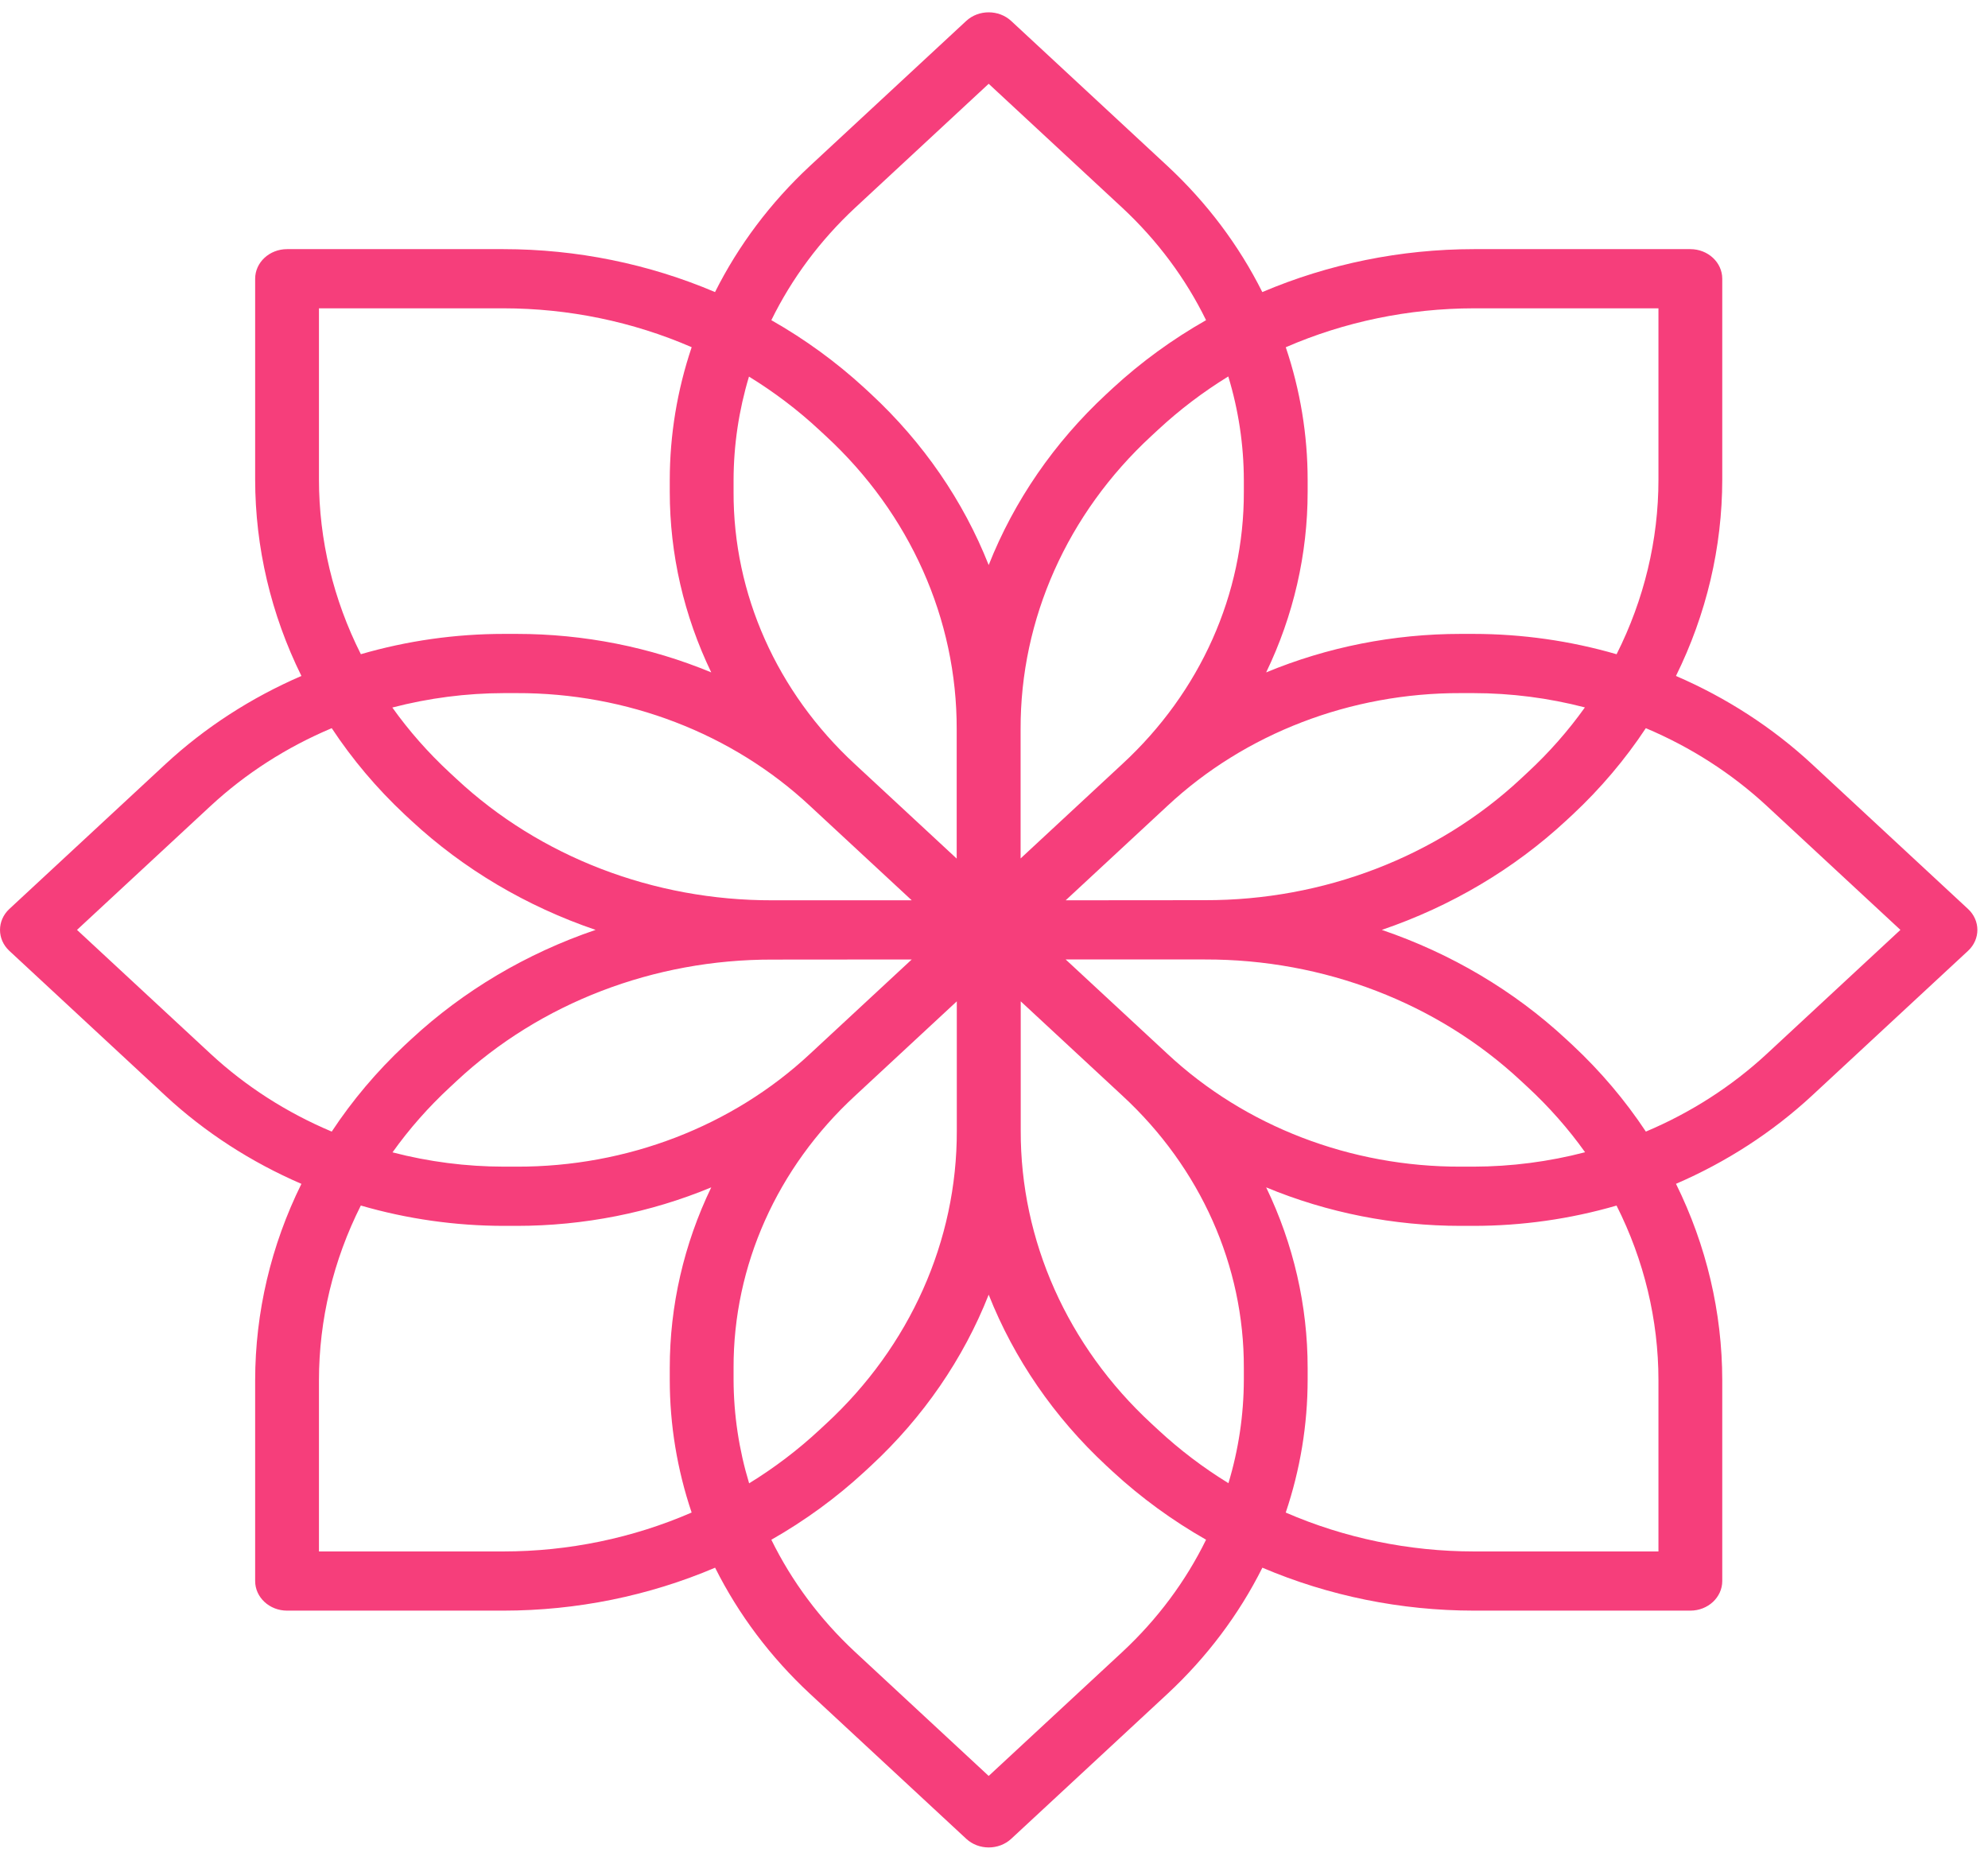 <svg width="62" height="58" viewBox="0 0 52 48" fill="none" xmlns="http://www.w3.org/2000/svg">
<path d="M51.478 23.453L47.39 19.659C46.36 18.706 45.158 17.927 43.838 17.358C44.634 15.746 45.047 13.995 45.049 12.223V6.968C45.049 6.541 44.675 6.194 44.214 6.194H38.553C36.642 6.195 34.755 6.578 33.018 7.317C32.405 6.092 31.566 4.976 30.538 4.02L26.451 0.227C26.125 -0.076 25.597 -0.076 25.271 0.227L21.183 4.02C20.156 4.976 19.317 6.092 18.703 7.317C16.967 6.578 15.08 6.195 13.171 6.194H7.509C7.048 6.194 6.674 6.541 6.674 6.968V12.223C6.676 13.995 7.088 15.747 7.884 17.358C6.565 17.928 5.362 18.707 4.332 19.66L0.244 23.453C-0.081 23.756 -0.081 24.246 0.244 24.548L4.332 28.342C5.362 29.295 6.565 30.074 7.884 30.643C7.088 32.254 6.676 34.005 6.674 35.778V41.032C6.674 41.459 7.048 41.806 7.509 41.806H13.171C15.081 41.805 16.968 41.422 18.705 40.683C19.318 41.908 20.157 43.024 21.185 43.98L25.273 47.773C25.598 48.076 26.126 48.076 26.452 47.773L30.54 43.98C31.567 43.024 32.407 41.908 33.02 40.683C34.756 41.422 36.643 41.805 38.553 41.806H44.214C44.675 41.806 45.049 41.459 45.049 41.032V35.778C45.047 34.005 44.635 32.253 43.839 30.642C45.159 30.072 46.361 29.293 47.391 28.34L51.479 24.547C51.804 24.244 51.803 23.755 51.478 23.453ZM33.632 8.76C35.172 8.091 36.852 7.744 38.553 7.742H43.38V12.223C43.38 13.801 43.005 15.36 42.285 16.79C41.073 16.438 39.811 16.259 38.542 16.258H38.208C36.454 16.258 34.72 16.601 33.119 17.265C33.835 15.779 34.204 14.17 34.204 12.542V12.233C34.204 11.055 34.011 9.884 33.632 8.76ZM38.208 17.807H38.542C39.527 17.808 40.508 17.934 41.456 18.181C41.019 18.794 40.516 19.365 39.955 19.884L39.778 20.049C37.592 22.087 34.618 23.23 31.519 23.223L27.875 23.226L30.538 20.755C32.568 18.861 35.33 17.799 38.208 17.807ZM32.535 12.233V12.542C32.543 15.213 31.399 17.776 29.359 19.659L26.696 22.131V18.746C26.688 15.87 27.919 13.11 30.116 11.081L30.293 10.917C30.853 10.397 31.468 9.93 32.128 9.524C32.396 10.405 32.533 11.317 32.535 12.233ZM22.364 5.115L25.861 1.869L29.359 5.115C30.271 5.965 31.012 6.959 31.547 8.052C30.665 8.553 29.849 9.147 29.115 9.823L28.938 9.987C27.575 11.252 26.526 12.778 25.861 14.457C25.198 12.778 24.148 11.253 22.786 9.987L22.609 9.823C21.874 9.148 21.058 8.553 20.176 8.052C20.711 6.96 21.452 5.965 22.364 5.115ZM19.188 12.233C19.19 11.318 19.326 10.408 19.591 9.528C20.252 9.934 20.867 10.4 21.427 10.921L21.604 11.085C23.801 13.114 25.032 15.873 25.024 18.75V22.135L22.361 19.664C20.32 17.779 19.178 15.214 19.188 12.542V12.233ZM21.184 20.755L23.848 23.226H20.2C17.101 23.233 14.127 22.091 11.941 20.052L11.764 19.888C11.203 19.368 10.7 18.798 10.262 18.184C11.213 17.936 12.194 17.809 13.181 17.807H13.515C16.393 17.799 19.155 18.861 21.184 20.755ZM8.343 7.742H13.171C14.871 7.743 16.552 8.09 18.092 8.759C17.713 9.883 17.52 11.054 17.519 12.233V12.542C17.519 14.17 17.888 15.779 18.604 17.265C17.003 16.601 15.269 16.258 13.515 16.258H13.181C11.912 16.258 10.65 16.437 9.439 16.789C8.718 15.359 8.344 13.8 8.343 12.223V7.742ZM5.512 27.245L2.014 24L5.512 20.755C6.427 19.908 7.499 19.22 8.677 18.724C9.217 19.542 9.857 20.299 10.584 20.981L10.761 21.145C12.125 22.41 13.769 23.384 15.579 24C13.769 24.616 12.126 25.59 10.762 26.854L10.585 27.018C9.857 27.7 9.217 28.458 8.677 29.276C7.499 28.78 6.427 28.092 5.512 27.245ZM18.091 39.24C16.551 39.909 14.871 40.257 13.171 40.258H8.343V35.778C8.344 34.199 8.718 32.64 9.438 31.21C10.65 31.562 11.912 31.741 13.181 31.742H13.515C15.269 31.742 17.003 31.399 18.604 30.735C17.888 32.221 17.519 33.83 17.519 35.458V35.767C17.519 36.945 17.712 38.116 18.091 39.24ZM13.515 30.193H13.181C12.196 30.192 11.215 30.066 10.267 29.819C10.704 29.206 11.207 28.635 11.768 28.116L11.945 27.951C14.131 25.913 17.105 24.77 20.204 24.777L23.848 24.774L21.185 27.245C19.155 29.139 16.393 30.201 13.515 30.193ZM19.188 35.767V35.458C19.18 32.787 20.324 30.224 22.364 28.341L25.027 25.869V29.254C25.035 32.13 23.804 34.89 21.607 36.919L21.43 37.083C20.87 37.603 20.256 38.07 19.595 38.476C19.328 37.595 19.191 36.683 19.188 35.767ZM29.359 42.885L25.861 46.13L22.364 42.885C21.452 42.036 20.711 41.043 20.176 39.952C21.058 39.45 21.874 38.854 22.608 38.177L22.785 38.013C24.148 36.748 25.198 35.222 25.861 33.542C26.526 35.222 27.575 36.747 28.937 38.013L29.114 38.177C29.849 38.853 30.665 39.449 31.547 39.951C31.012 41.043 30.271 42.036 29.359 42.885ZM32.535 35.767C32.533 36.682 32.398 37.592 32.132 38.472C31.471 38.066 30.856 37.599 30.296 37.079L30.119 36.915C27.922 34.886 26.691 32.127 26.699 29.25V25.869L29.362 28.34C31.401 30.224 32.544 32.787 32.535 35.458V35.767ZM30.539 27.245L27.875 24.774H31.523C34.623 24.767 37.596 25.909 39.782 27.948L39.959 28.112C40.52 28.632 41.023 29.202 41.461 29.816C40.511 30.064 39.529 30.191 38.542 30.193H38.208C35.33 30.201 32.569 29.139 30.539 27.245ZM43.38 40.258H38.553C36.852 40.257 35.172 39.91 33.631 39.241C34.01 38.117 34.203 36.946 34.204 35.767V35.458C34.204 33.83 33.835 32.221 33.119 30.735C34.72 31.399 36.454 31.742 38.208 31.742H38.542C39.811 31.742 41.073 31.563 42.284 31.211C43.005 32.641 43.379 34.2 43.38 35.778V40.258ZM46.212 27.245C45.297 28.092 44.227 28.78 43.051 29.276C42.509 28.458 41.868 27.701 41.139 27.019L40.962 26.855C39.598 25.59 37.954 24.616 36.144 24C37.954 23.384 39.597 22.41 40.961 21.146L41.138 20.982C41.867 20.3 42.508 19.543 43.05 18.724C44.226 19.22 45.296 19.908 46.211 20.755L49.709 24L46.212 27.245Z" fill="#F63E7B"/>
</svg>
